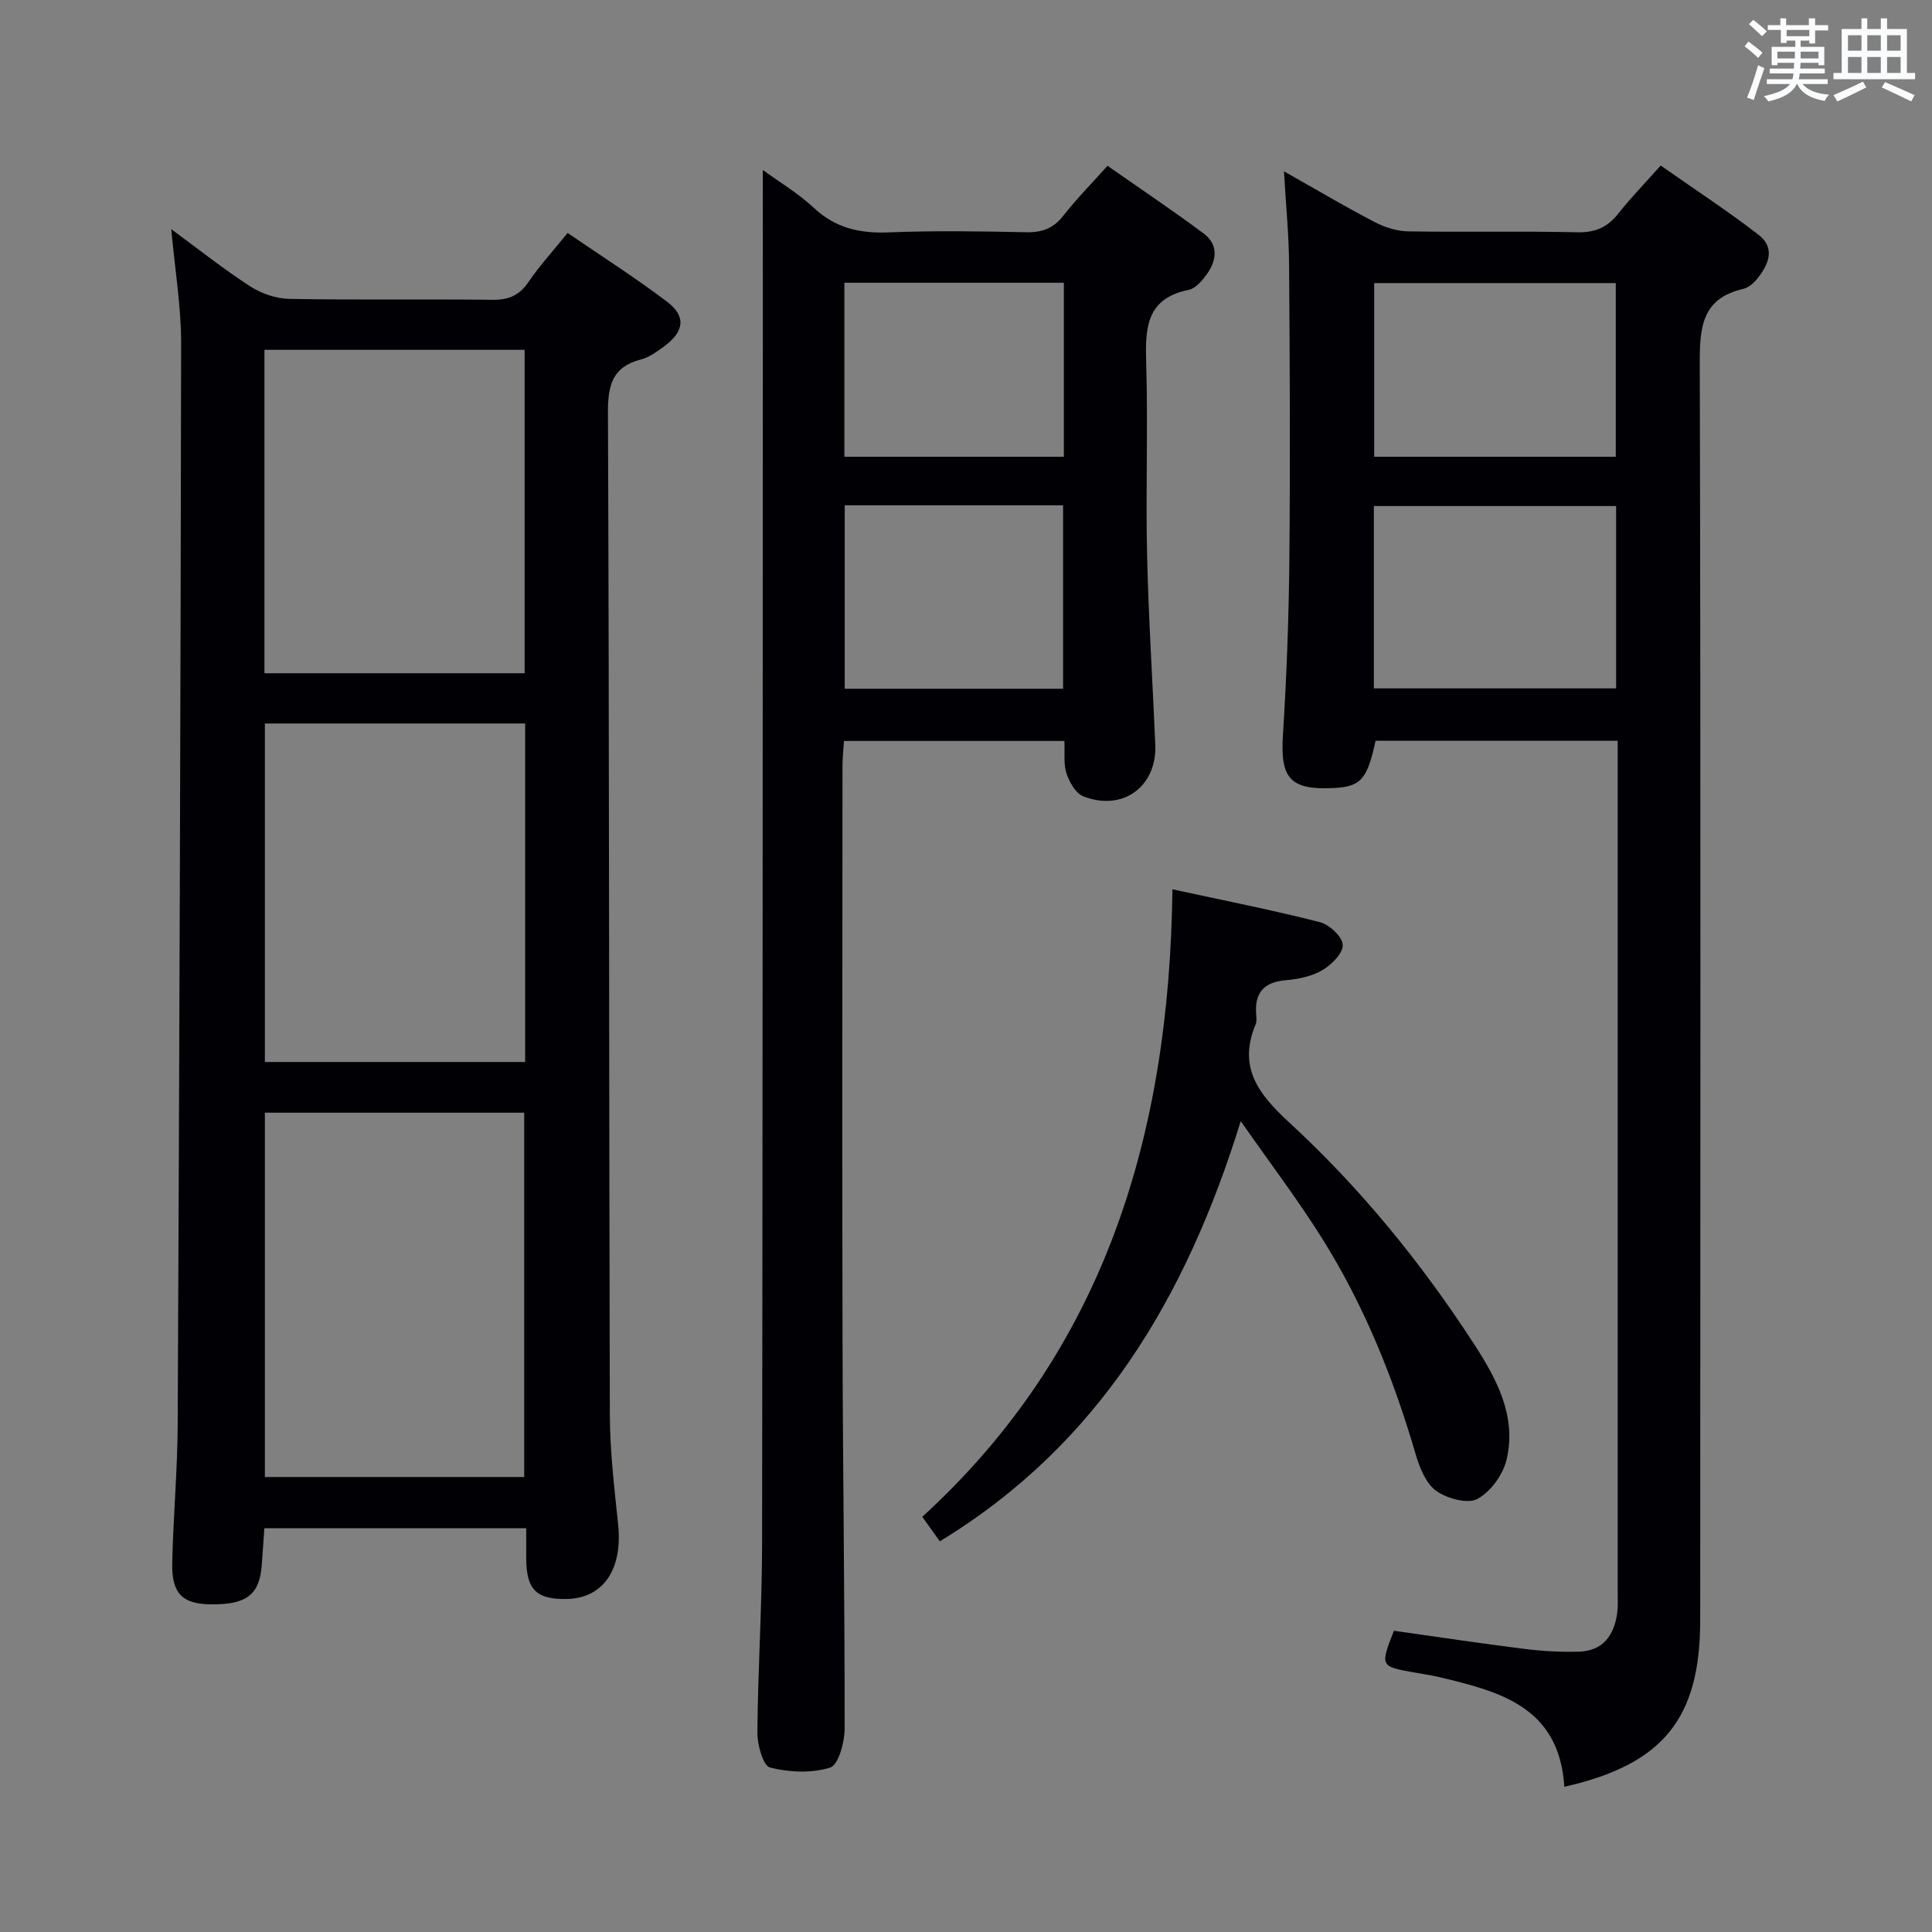 <svg enable-background="new 0 0 400 400" viewBox="0 0 400 400" xmlns="http://www.w3.org/2000/svg"><rect x="0" y="0" width="400" height="400" fill="#808080" stroke="none"/><g fill="#010105"><path d="m35.46 47.45c5.59 4.1 10.78 8.24 16.33 11.83 2.33 1.51 5.4 2.55 8.15 2.6 13.99.26 27.98.02 41.97.19 3.33.04 5.56-.85 7.47-3.64 2.33-3.41 5.14-6.49 8.14-10.2 7.03 4.82 14.02 9.26 20.59 14.24 4 3.03 3.56 6.2-.63 9.26-1.47 1.07-3.05 2.24-4.75 2.68-5.94 1.53-6.88 5.31-6.86 11.02.28 69.12.2 138.25.39 207.37.02 7.62.93 15.25 1.72 22.84.96 9.22-3.03 15.23-10.56 15.41-6.31.15-8.41-1.88-8.47-8.23-.02-1.99 0-3.99 0-6.41-18.05 0-35.93 0-54.22 0-.17 2.45-.34 5.07-.54 7.68-.46 6.11-3.21 8.19-10.64 8.07-5.75-.09-8.01-2.23-7.89-8.43.19-9.64 1.09-19.26 1.13-28.9.34-74.6.61-149.2.71-223.81.01-7.56-1.28-15.14-2.04-23.57zm73.07 258.35c0-25.47 0-50.47 0-75.43-18.13 0-35.85 0-53.69 0v75.43zm.2-85.93c0-23.58 0-46.68 0-70.08-18.06 0-35.93 0-53.89 0v70.08zm-53.98-147.44v66.96h53.87c0-22.52 0-44.62 0-66.96-18.04 0-35.79 0-53.87 0z"/><path d="m323.88 369.93c-1.05-16.59-13.41-19.72-25.88-22.7-1.77-.42-3.59-.66-5.39-.99-6.84-1.23-6.89-1.32-4.01-8.61 8.93 1.26 17.93 2.62 26.96 3.75 3.74.47 7.56.69 11.32.58 5-.14 7.31-3.39 7.95-8.02.18-1.31.1-2.66.1-3.99 0-57.14 0-114.29 0-171.43 0-1.62 0-3.25 0-5.16-17.05 0-33.61 0-50.13 0-1.73 8.06-3.08 9.54-8.81 9.8-8.96.41-10.95-2.07-10.37-11.04.77-12.12 1.21-24.27 1.33-36.41.19-20.32.09-40.65-.06-60.97-.04-6.12-.66-12.23-1.06-19.27 6.71 3.79 12.66 7.32 18.78 10.51 2.1 1.09 4.61 1.89 6.95 1.92 11.66.19 23.33-.08 34.98.19 3.73.09 6.26-1.02 8.51-3.87 2.57-3.25 5.47-6.23 8.78-9.95 6.83 4.8 13.74 9.31 20.26 14.34 3.59 2.78 2.05 6.27-.37 9.21-.71.86-1.76 1.75-2.8 1.99-8.46 1.95-9.02 7.76-9 15.26.22 86.8.11 173.6.09 260.39-.01 20.31-7.64 29.85-28.13 34.47zm-39.44-227.41h50.16c0-12.81 0-25.21 0-37.75-16.88 0-33.44 0-50.16 0zm50.09-47.95c0-12.31 0-24.19 0-35.96-16.96 0-33.51 0-50.02 0v35.96z"/><path d="m157.93 35.19c3.43 2.5 7.33 4.82 10.57 7.85 4.5 4.2 9.52 5.31 15.49 5.07 9.48-.38 19-.23 28.49-.03 3.29.07 5.63-.8 7.69-3.44 2.64-3.4 5.7-6.48 9.13-10.31 6.73 4.71 13.45 9.2 19.92 14.03 3.08 2.3 2.72 5.55.62 8.44-.95 1.3-2.29 2.91-3.7 3.2-8.96 1.8-9.05 8.1-8.83 15.35.39 13.15-.12 26.33.18 39.49.3 13.12 1.15 26.24 1.7 39.36.36 8.66-6.78 13.89-14.92 10.66-1.57-.62-2.87-2.94-3.47-4.76-.64-1.96-.32-4.23-.43-6.69-15.19 0-30.1 0-45.63 0-.1 1.62-.31 3.36-.31 5.1-.02 39.83-.09 79.66.01 119.49.06 26.65.46 53.29.43 79.94 0 2.8-1.29 7.48-3 8.02-3.84 1.2-8.49 1-12.46-.02-1.43-.37-2.62-4.71-2.6-7.23.1-12.97.95-25.95.97-38.92.13-85.33.12-170.66.16-255.98 0-9.45-.01-18.89-.01-28.62zm16.96 69.43v37.98h45.21c0-12.86 0-25.37 0-37.98-15.27 0-30.06 0-45.21 0zm45.37-10.05c0-12.13 0-24 0-36.03-15.33 0-30.33 0-45.44 0v36.03z"/><path d="m242.74 184.12c10.88 2.36 20.79 4.31 30.55 6.81 1.96.5 4.64 3.02 4.71 4.7.07 1.73-2.32 4.12-4.22 5.23-2.2 1.29-5.01 1.87-7.6 2.09-4.6.39-6.45 2.67-6.1 7.11.05.66.14 1.41-.1 1.99-3.73 8.88.52 14.43 6.93 20.34 14.74 13.57 27.38 29.08 38.3 45.92 4.67 7.2 8.81 14.9 6.73 23.82-.73 3.14-3.31 6.74-6.07 8.21-2.06 1.1-6.35-.09-8.57-1.72-2.15-1.57-3.42-4.87-4.24-7.66-4.55-15.57-10.56-30.51-19.15-44.27-5.08-8.15-10.93-15.83-17.03-24.57-11.31 36.57-29.41 67-62.3 86.99-1.12-1.57-2.16-3.02-3.63-5.07 37.81-34.55 51.16-79.14 51.79-129.92z"/></g><path d="m361.2 9.6.8-1c.9.7 1.9 1.4 2.9 2.3l-.9 1.1c-1-1-2-1.8-2.8-2.4zm.5 10.6c.9-2.1 1.6-4.3 2.3-6.7.4.2.8.4 1.3.6-.7 2.1-1.5 4.3-2.2 6.6zm.4-15.2.9-.9c1 .8 2 1.6 2.8 2.4l-1 1c-.9-.9-1.8-1.7-2.7-2.5zm12.5-1.2h1.2v1.4h2.7v1.1h-2.7v2.7h-1.2v-.6h-1.8v1.3h4.9v3.8h-1.2v-.5h-3.7c0 .4-.1.9-.1 1.2h5.1v1h-5.2c0 .5-.1.9-.2 1.2h6v1h-5.2c1.1 1.3 2.9 2 5.5 2.2-.4.4-.7.8-.9 1.3-2.9-.5-4.8-1.6-5.7-3.5h-.1c-.8 1.7-2.7 2.9-5.9 3.6-.2-.4-.6-.8-.9-1.1 2.8-.6 4.6-1.4 5.4-2.5h-4.8v-1h5.3c.1-.3.2-.7.2-1.2h-4.9v-1h5c0-.4 0-.8.1-1.2h-3.5v.5h-1.2v-3.8h4.9v-1.3h-1.8v.5h-1.2v-2.7h-2.7v-1h2.6v-1.4h1.2v1.4h4.7v-1.4zm-6.6 8.3h3.6c0-.4 0-.9 0-1.4h-3.6zm1.9-4.6h4.7v-1.3h-4.7zm6.6 3.2h-3.7v1.4h3.7z" fill="#fafbfc"/><path d="m385.3 3.8h1.3v2.2h2.8v-2.2h1.3v2.2h4.1v9.1h1.7v1.3h-16.9v-1.3h1.7v-9.1h4.1v-2.2zm.4 13.1.7 1.2c-1.8.9-3.8 1.9-6 2.9-.2-.4-.5-.8-.8-1.3 2.3-1 4.3-1.9 6.1-2.8zm-3.1-6.4h2.8v-3.2h-2.8zm0 4.6h2.8v-3.3h-2.8zm4-4.6h2.8v-3.2h-2.8zm0 4.6h2.8v-3.3h-2.8zm3.7 1.9c2.1.9 4.1 1.8 6.1 2.7l-.7 1.3c-2.2-1.1-4.2-2-6.1-2.9zm3.2-9.7h-2.8v3.2h2.8zm-2.8 7.8h2.8v-3.3h-2.8z" fill="#fafbfc"/></svg>